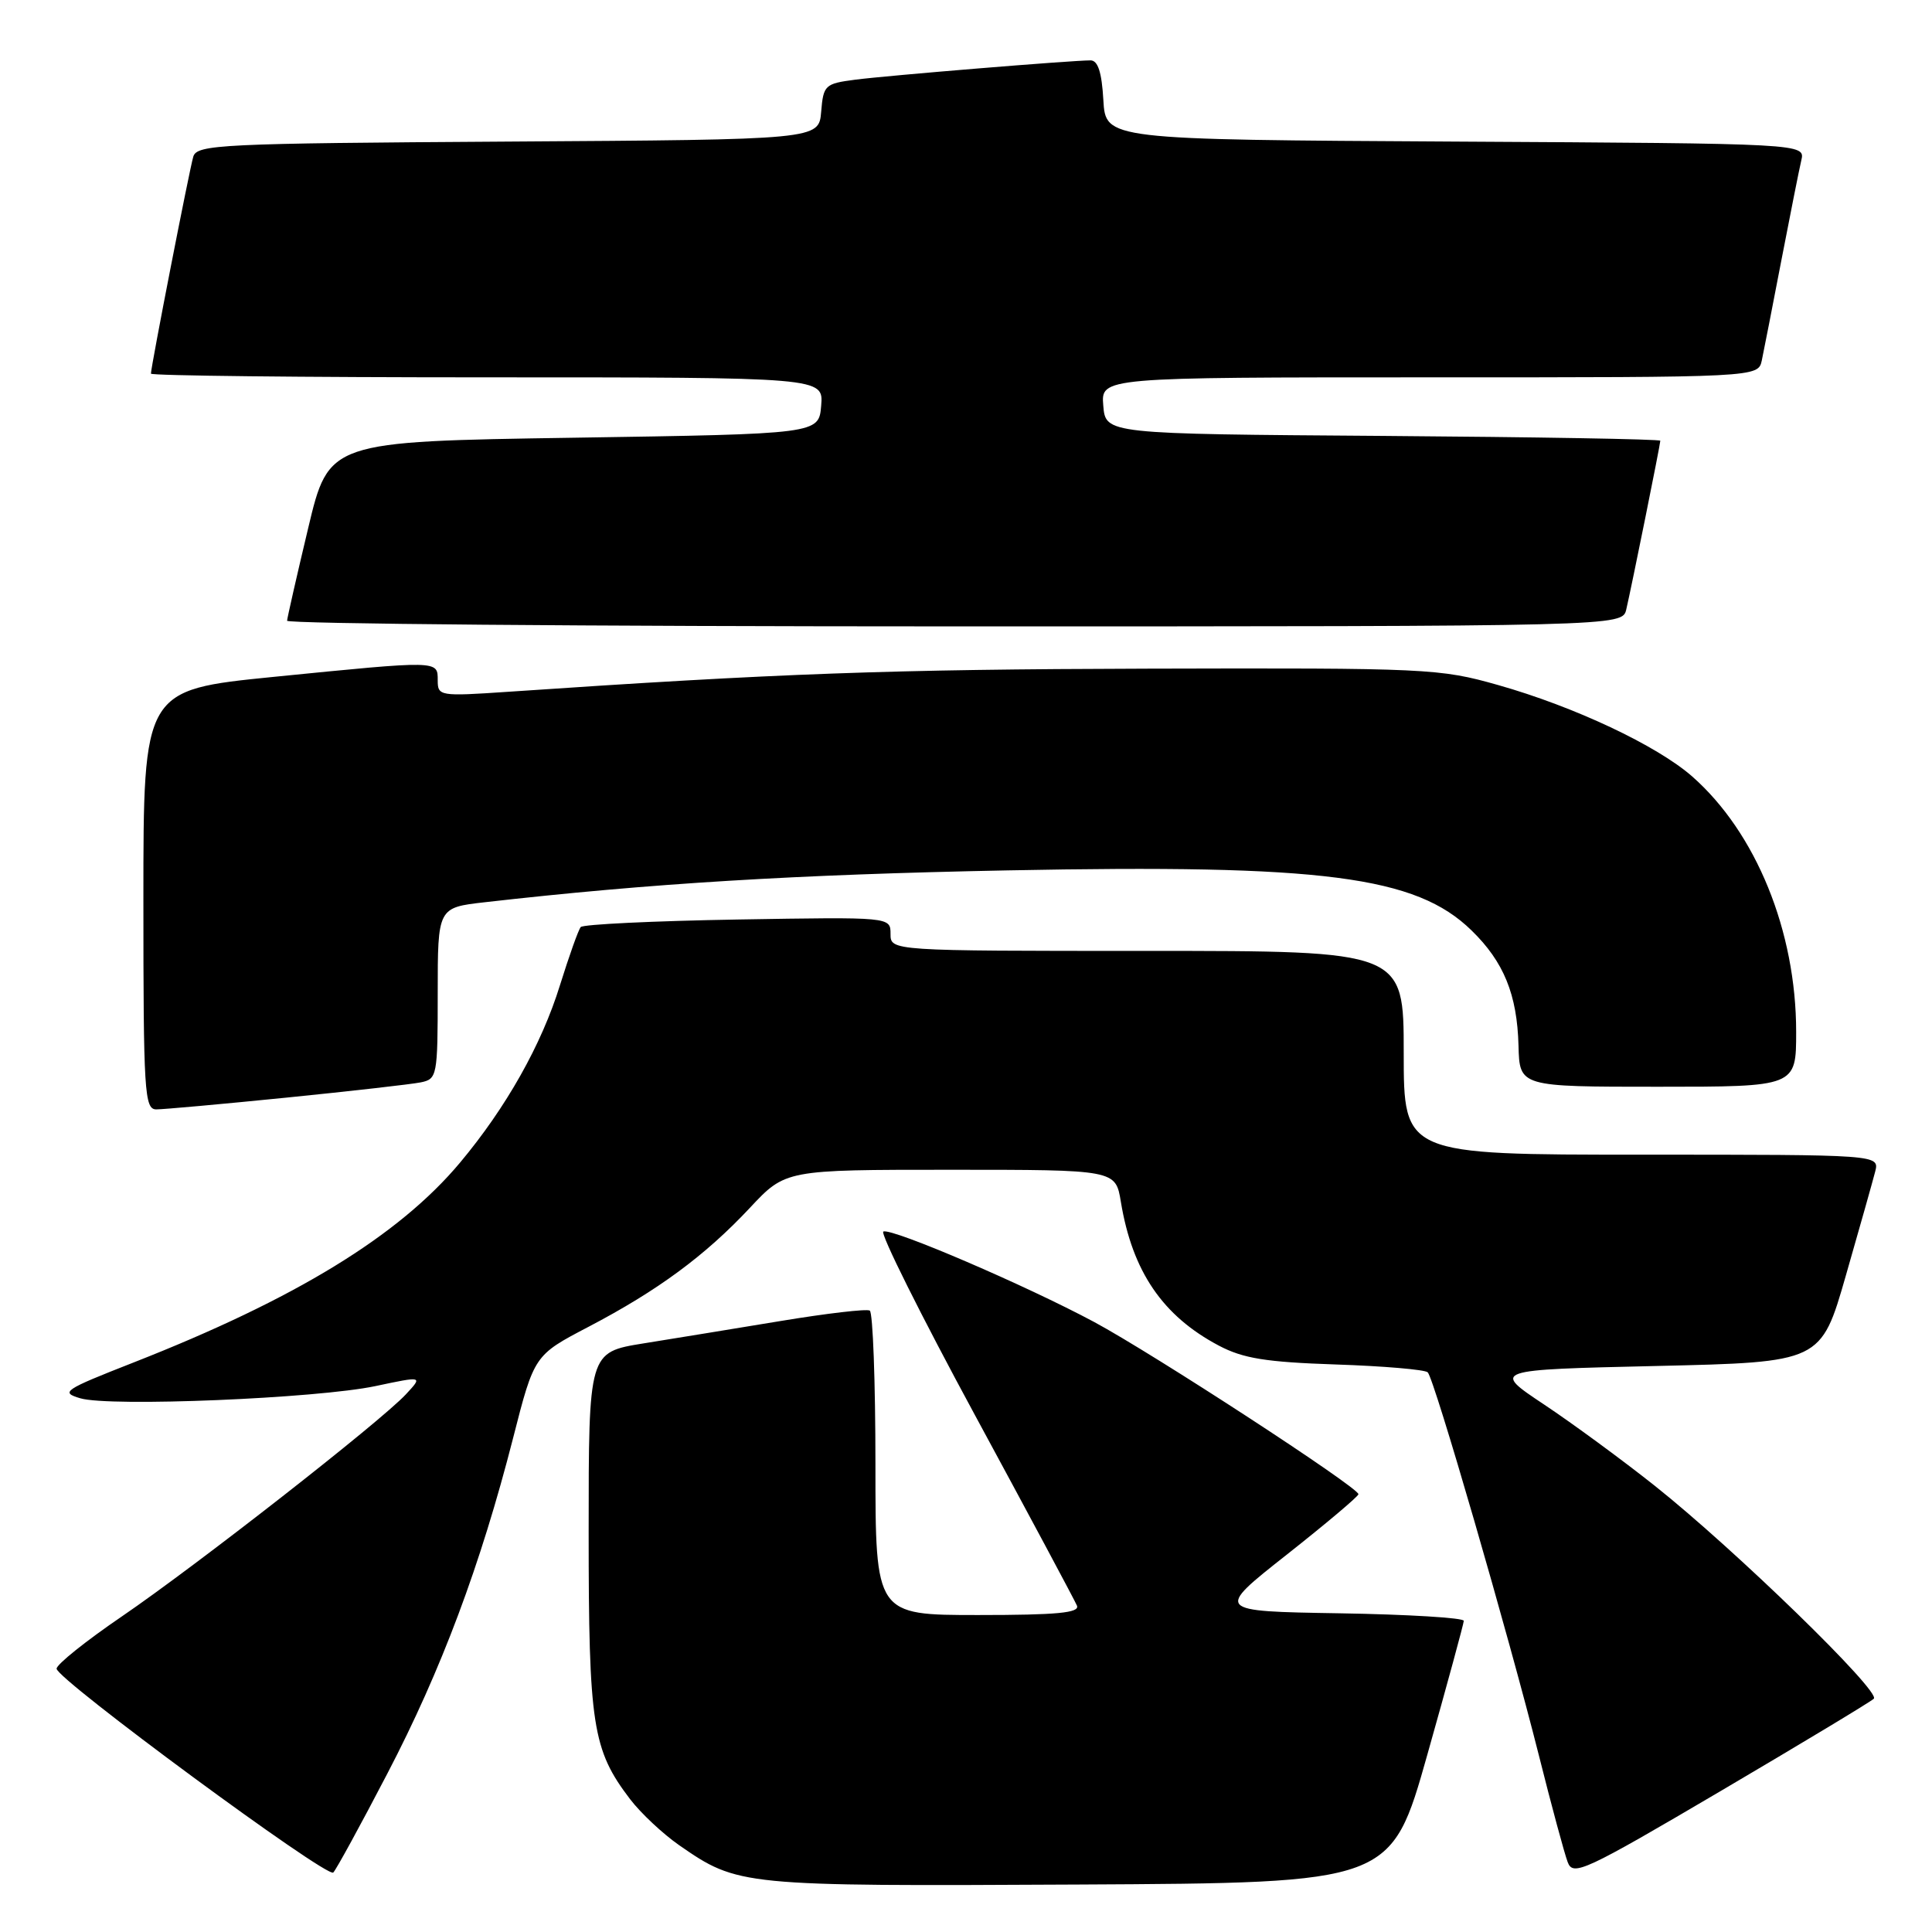 <?xml version="1.0" encoding="UTF-8" standalone="no"?>
<!DOCTYPE svg PUBLIC "-//W3C//DTD SVG 1.1//EN" "http://www.w3.org/Graphics/SVG/1.1/DTD/svg11.dtd" >
<svg xmlns="http://www.w3.org/2000/svg" xmlns:xlink="http://www.w3.org/1999/xlink" version="1.1" viewBox="0 0 256 256">
 <g >
 <path fill="currentColor"
d=" M 189.13 232.50 C 191.77 223.15 193.94 215.17 193.96 214.77 C 193.98 214.37 186.57 213.92 177.50 213.77 C 160.99 213.50 160.99 213.50 170.50 206.00 C 175.72 201.88 180.00 198.27 180.00 197.99 C 180.00 197.09 152.81 179.38 145.00 175.18 C 135.95 170.33 118.27 162.73 117.05 163.18 C 116.57 163.36 122.03 174.30 129.18 187.50 C 136.33 200.70 142.41 212.06 142.70 212.75 C 143.10 213.71 140.10 214.00 129.61 214.00 C 116.00 214.00 116.00 214.00 116.00 194.06 C 116.00 183.09 115.66 173.91 115.25 173.66 C 114.84 173.41 109.55 174.03 103.50 175.03 C 97.45 176.03 89.24 177.37 85.25 178.01 C 78.00 179.18 78.00 179.18 78.00 202.96 C 78.00 228.65 78.50 231.85 83.49 238.40 C 84.91 240.26 87.83 242.99 89.98 244.49 C 97.80 249.91 98.16 249.94 142.91 249.71 C 184.33 249.50 184.33 249.50 189.13 232.50 Z  M 51.33 235.00 C 58.47 221.31 63.67 207.42 67.99 190.54 C 70.79 179.57 70.79 179.57 77.98 175.81 C 87.17 171.00 93.43 166.38 99.36 160.05 C 104.08 155.00 104.08 155.00 125.95 155.00 C 147.82 155.00 147.82 155.00 148.52 159.25 C 150.04 168.47 154.05 174.36 161.50 178.30 C 164.72 180.00 167.73 180.49 177.00 180.80 C 183.32 181.01 188.81 181.48 189.18 181.84 C 190.04 182.67 199.84 216.46 203.91 232.60 C 205.58 239.26 207.30 245.62 207.73 246.75 C 208.44 248.64 209.92 247.96 228.00 237.32 C 238.72 231.01 247.85 225.51 248.29 225.09 C 249.25 224.15 229.91 205.34 219.30 196.90 C 215.01 193.49 208.39 188.63 204.59 186.10 C 197.68 181.50 197.68 181.50 219.48 181.00 C 241.29 180.50 241.29 180.50 244.59 169.00 C 246.41 162.68 248.15 156.49 248.47 155.25 C 249.04 153.00 249.04 153.00 217.52 153.00 C 186.00 153.00 186.00 153.00 186.00 139.50 C 186.00 126.00 186.00 126.00 152.00 126.00 C 118.00 126.00 118.00 126.00 118.00 123.75 C 118.00 121.50 118.00 121.50 97.75 121.84 C 86.61 122.03 77.25 122.48 76.95 122.84 C 76.64 123.20 75.41 126.67 74.20 130.54 C 71.76 138.43 67.06 146.76 60.96 154.05 C 52.85 163.74 39.14 172.13 17.64 180.56 C 8.44 184.17 7.96 184.49 10.64 185.28 C 14.53 186.44 42.02 185.30 49.77 183.66 C 56.04 182.33 56.04 182.33 53.77 184.77 C 50.39 188.39 26.04 207.43 16.14 214.19 C 11.39 217.43 7.50 220.54 7.50 221.11 C 7.50 222.50 43.33 248.90 44.16 248.12 C 44.52 247.78 47.75 241.88 51.33 235.00 Z  M 37.96 145.44 C 46.51 144.58 54.51 143.67 55.75 143.42 C 57.92 142.98 58.00 142.58 58.00 131.61 C 58.00 120.26 58.00 120.26 64.25 119.55 C 86.20 117.05 105.39 115.88 133.52 115.33 C 175.33 114.51 187.62 116.10 194.98 123.28 C 199.26 127.44 201.03 131.78 201.21 138.55 C 201.35 144.00 201.35 144.00 219.68 144.00 C 238.00 144.00 238.00 144.00 238.00 136.73 C 238.00 123.37 232.68 110.32 224.22 102.88 C 219.54 98.78 208.61 93.63 198.50 90.77 C 190.78 88.58 189.15 88.50 152.00 88.60 C 117.95 88.69 103.21 89.22 67.25 91.67 C 58.26 92.28 58.00 92.23 58.00 90.15 C 58.00 87.49 58.25 87.50 36.25 89.69 C 19.00 91.42 19.00 91.42 19.00 119.21 C 19.00 144.74 19.14 147.00 20.71 147.00 C 21.65 147.00 29.41 146.30 37.96 145.44 Z  M 215.49 80.75 C 216.19 77.76 220.00 58.88 220.00 58.40 C 220.00 58.19 203.46 57.91 183.25 57.76 C 146.50 57.50 146.50 57.50 146.19 53.75 C 145.88 50.00 145.88 50.00 189.42 50.00 C 232.96 50.00 232.96 50.00 233.45 47.75 C 233.71 46.51 234.88 40.55 236.04 34.50 C 237.21 28.45 238.39 22.49 238.68 21.26 C 239.21 19.02 239.21 19.02 192.86 18.76 C 146.50 18.50 146.50 18.50 146.20 13.25 C 145.99 9.57 145.48 8.00 144.50 8.00 C 142.02 8.00 117.62 10.00 113.31 10.56 C 109.31 11.08 109.10 11.28 108.81 14.80 C 108.50 18.50 108.50 18.50 67.31 18.76 C 29.18 19.00 26.09 19.15 25.61 20.76 C 25.09 22.52 20.00 48.60 20.00 49.51 C 20.00 49.78 40.05 50.00 64.56 50.00 C 109.12 50.00 109.12 50.00 108.81 53.75 C 108.50 57.50 108.50 57.50 76.03 58.00 C 43.57 58.50 43.57 58.50 40.83 70.00 C 39.32 76.33 38.07 81.84 38.04 82.25 C 38.02 82.66 77.82 83.00 126.48 83.00 C 214.96 83.00 214.96 83.00 215.49 80.75 Z "/>
</g>
</svg>